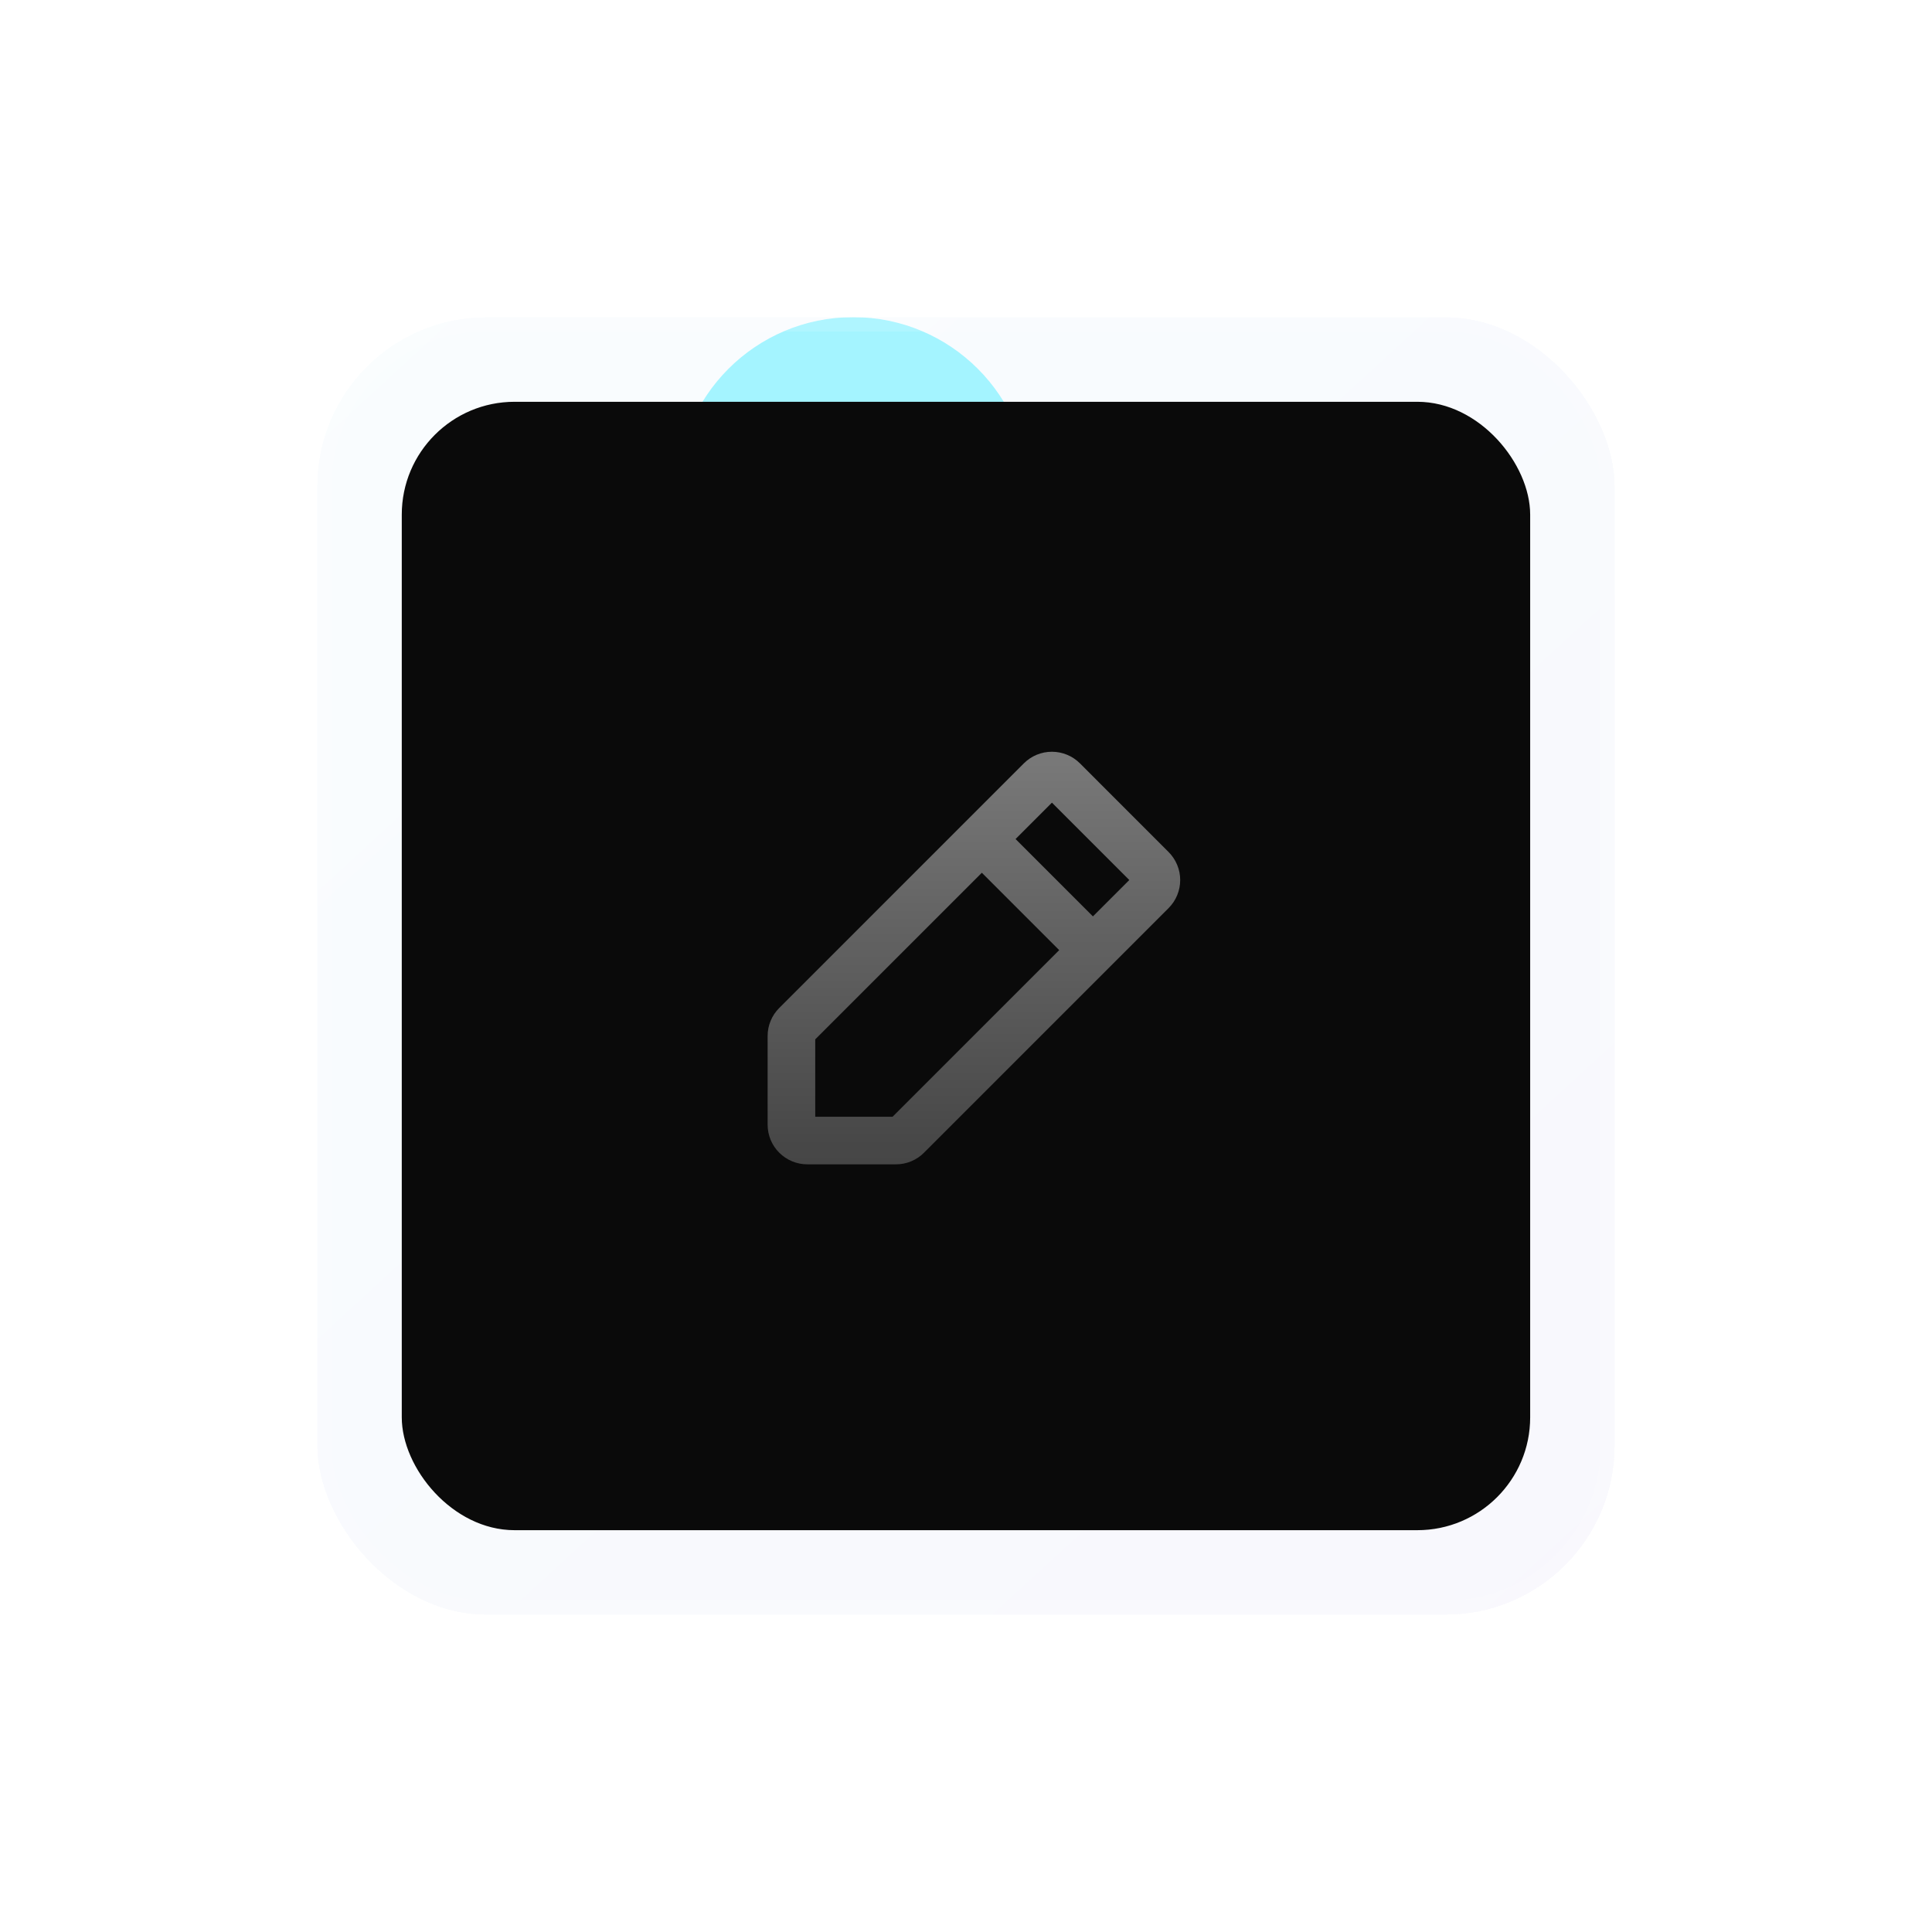 <svg width="137" height="137" viewBox="0 0 137 137" fill="none" xmlns="http://www.w3.org/2000/svg">
<g filter="url(#filter0_d_176_1311)">
<g clip-path="url(#clip0_176_1311)">
<rect x="22.489" y="15.57" width="92.019" height="92.019" rx="12" fill="url(#paint0_linear_176_1311)" fill-opacity="0.04" shape-rendering="crispEdges"/>
<g style="mix-blend-mode:plus-lighter" filter="url(#filter1_f_176_1311)">
<circle cx="60.497" cy="28.073" r="12.503" fill="#A4F4FF"/>
</g>
<g clip-path="url(#clip1_176_1311)">
<rect x="28.49" y="21.572" width="80.016" height="80.016" rx="8" fill="#0A0A0A"/>
<g style="mix-blend-mode:plus-lighter" opacity="0.64" filter="url(#filter2_diiif_176_1311)">
<circle cx="40.493" cy="82.584" r="19.004" fill="url(#paint1_linear_176_1311)"/>
</g>
<path d="M82.865 53.498L76.581 47.212C76.319 46.951 76.009 46.743 75.668 46.602C75.326 46.461 74.96 46.388 74.591 46.388C74.221 46.388 73.856 46.461 73.514 46.602C73.173 46.743 72.863 46.951 72.601 47.212L55.257 64.558C54.995 64.818 54.787 65.128 54.646 65.469C54.504 65.811 54.432 66.177 54.433 66.546V72.832C54.433 73.578 54.73 74.294 55.257 74.821C55.785 75.349 56.5 75.645 57.246 75.645H63.532C63.901 75.646 64.268 75.574 64.609 75.432C64.95 75.291 65.26 75.083 65.521 74.821L82.865 57.476C83.392 56.948 83.689 56.233 83.689 55.487C83.689 54.741 83.392 54.025 82.865 53.498ZM63.294 72.27H57.809V66.784L69.624 54.969L75.109 60.455L63.294 72.27ZM77.5 58.063L72.015 52.578L74.594 49.998L80.08 55.484L77.5 58.063Z" fill="url(#paint2_linear_176_1311)" fill-opacity="0.5"/>
</g>
</g>
<rect x="22.989" y="16.07" width="91.019" height="91.019" rx="11.5" stroke="white" stroke-opacity="0.12" shape-rendering="crispEdges"/>
</g>
<defs>
<filter id="filter0_d_176_1311" x="-0.002" y="-3.92279e-05" width="137" height="137" filterUnits="userSpaceOnUse" color-interpolation-filters="sRGB">
<feFlood flood-opacity="0" result="BackgroundImageFix"/>
<feColorMatrix in="SourceAlpha" type="matrix" values="0 0 0 0 0 0 0 0 0 0 0 0 0 0 0 0 0 0 127 0" result="hardAlpha"/>
<feMorphology radius="1.73" operator="dilate" in="SourceAlpha" result="effect1_dropShadow_176_1311"/>
<feOffset dy="6.919"/>
<feGaussianBlur stdDeviation="10.378"/>
<feComposite in2="hardAlpha" operator="out"/>
<feColorMatrix type="matrix" values="0 0 0 0 0.184 0 0 0 0 0.406 0 0 0 0 0.79 0 0 0 0.2 0"/>
<feBlend mode="normal" in2="BackgroundImageFix" result="effect1_dropShadow_176_1311"/>
<feBlend mode="normal" in="BackgroundImageFix" in2="effect1_dropShadow_176_1311" result="BackgroundImageFix"/>
<feBlend mode="normal" in="SourceGraphic" in2="BackgroundImageFix" result="shape"/>
</filter>
<filter id="filter1_f_176_1311" x="7.986" y="-24.438" width="105.022" height="105.022" filterUnits="userSpaceOnUse" color-interpolation-filters="sRGB">
<feFlood flood-opacity="0" result="BackgroundImageFix"/>
<feBlend mode="normal" in="SourceGraphic" in2="BackgroundImageFix" result="shape"/>
<feGaussianBlur stdDeviation="20" result="effect1_foregroundBlur_176_1311"/>
</filter>
<filter id="filter2_diiif_176_1311" x="-18.519" y="23.572" width="118.024" height="118.024" filterUnits="userSpaceOnUse" color-interpolation-filters="sRGB">
<feFlood flood-opacity="0" result="BackgroundImageFix"/>
<feColorMatrix in="SourceAlpha" type="matrix" values="0 0 0 0 0 0 0 0 0 0 0 0 0 0 0 0 0 0 127 0" result="hardAlpha"/>
<feOffset dy="4"/>
<feGaussianBlur stdDeviation="2"/>
<feComposite in2="hardAlpha" operator="out"/>
<feColorMatrix type="matrix" values="0 0 0 0 0 0 0 0 0 0 0 0 0 0 0 0 0 0 0.25 0"/>
<feBlend mode="normal" in2="BackgroundImageFix" result="effect1_dropShadow_176_1311"/>
<feBlend mode="normal" in="SourceGraphic" in2="effect1_dropShadow_176_1311" result="shape"/>
<feColorMatrix in="SourceAlpha" type="matrix" values="0 0 0 0 0 0 0 0 0 0 0 0 0 0 0 0 0 0 127 0" result="hardAlpha"/>
<feOffset dy="-68"/>
<feGaussianBlur stdDeviation="2"/>
<feComposite in2="hardAlpha" operator="arithmetic" k2="-1" k3="1"/>
<feColorMatrix type="matrix" values="0 0 0 0 0.855 0 0 0 0 0.733 0 0 0 0 0.961 0 0 0 0.5 0"/>
<feBlend mode="normal" in2="shape" result="effect2_innerShadow_176_1311"/>
<feColorMatrix in="SourceAlpha" type="matrix" values="0 0 0 0 0 0 0 0 0 0 0 0 0 0 0 0 0 0 127 0" result="hardAlpha"/>
<feOffset dy="-28"/>
<feGaussianBlur stdDeviation="2"/>
<feComposite in2="hardAlpha" operator="arithmetic" k2="-1" k3="1"/>
<feColorMatrix type="matrix" values="0 0 0 0 0.421 0 0 0 0 0.272 0 0 0 0 0.868 0 0 0 1 0"/>
<feBlend mode="normal" in2="effect2_innerShadow_176_1311" result="effect3_innerShadow_176_1311"/>
<feColorMatrix in="SourceAlpha" type="matrix" values="0 0 0 0 0 0 0 0 0 0 0 0 0 0 0 0 0 0 127 0" result="hardAlpha"/>
<feOffset dy="-16"/>
<feGaussianBlur stdDeviation="2"/>
<feComposite in2="hardAlpha" operator="arithmetic" k2="-1" k3="1"/>
<feColorMatrix type="matrix" values="0 0 0 0 0.154 0 0 0 0 0.026 0 0 0 0 0.616 0 0 0 1 0"/>
<feBlend mode="normal" in2="effect3_innerShadow_176_1311" result="effect4_innerShadow_176_1311"/>
<feGaussianBlur stdDeviation="20" result="effect5_foregroundBlur_176_1311"/>
</filter>
<linearGradient id="paint0_linear_176_1311" x1="22.489" y1="10.009" x2="113.586" y2="109.126" gradientUnits="userSpaceOnUse">
<stop stop-color="#5EC7ED"/>
<stop offset="1" stop-color="#4537BE"/>
</linearGradient>
<linearGradient id="paint1_linear_176_1311" x1="40.497" y1="99.022" x2="40.624" y2="64.31" gradientUnits="userSpaceOnUse">
<stop stop-color="#8B68FF"/>
<stop offset="0.5" stop-color="#FFD725"/>
<stop offset="1" stop-color="#98B0FF"/>
</linearGradient>
<linearGradient id="paint2_linear_176_1311" x1="69.061" y1="39.738" x2="69.061" y2="81.408" gradientUnits="userSpaceOnUse">
<stop stop-color="white"/>
<stop offset="1" stop-color="white" stop-opacity="0.4"/>
</linearGradient>
<clipPath id="clip0_176_1311">
<rect x="22.489" y="15.57" width="92.019" height="92.019" rx="12" fill="white"/>
</clipPath>
<clipPath id="clip1_176_1311">
<rect x="28.49" y="21.572" width="80.016" height="80.016" rx="8" fill="white"/>
</clipPath>
</defs>
</svg>
